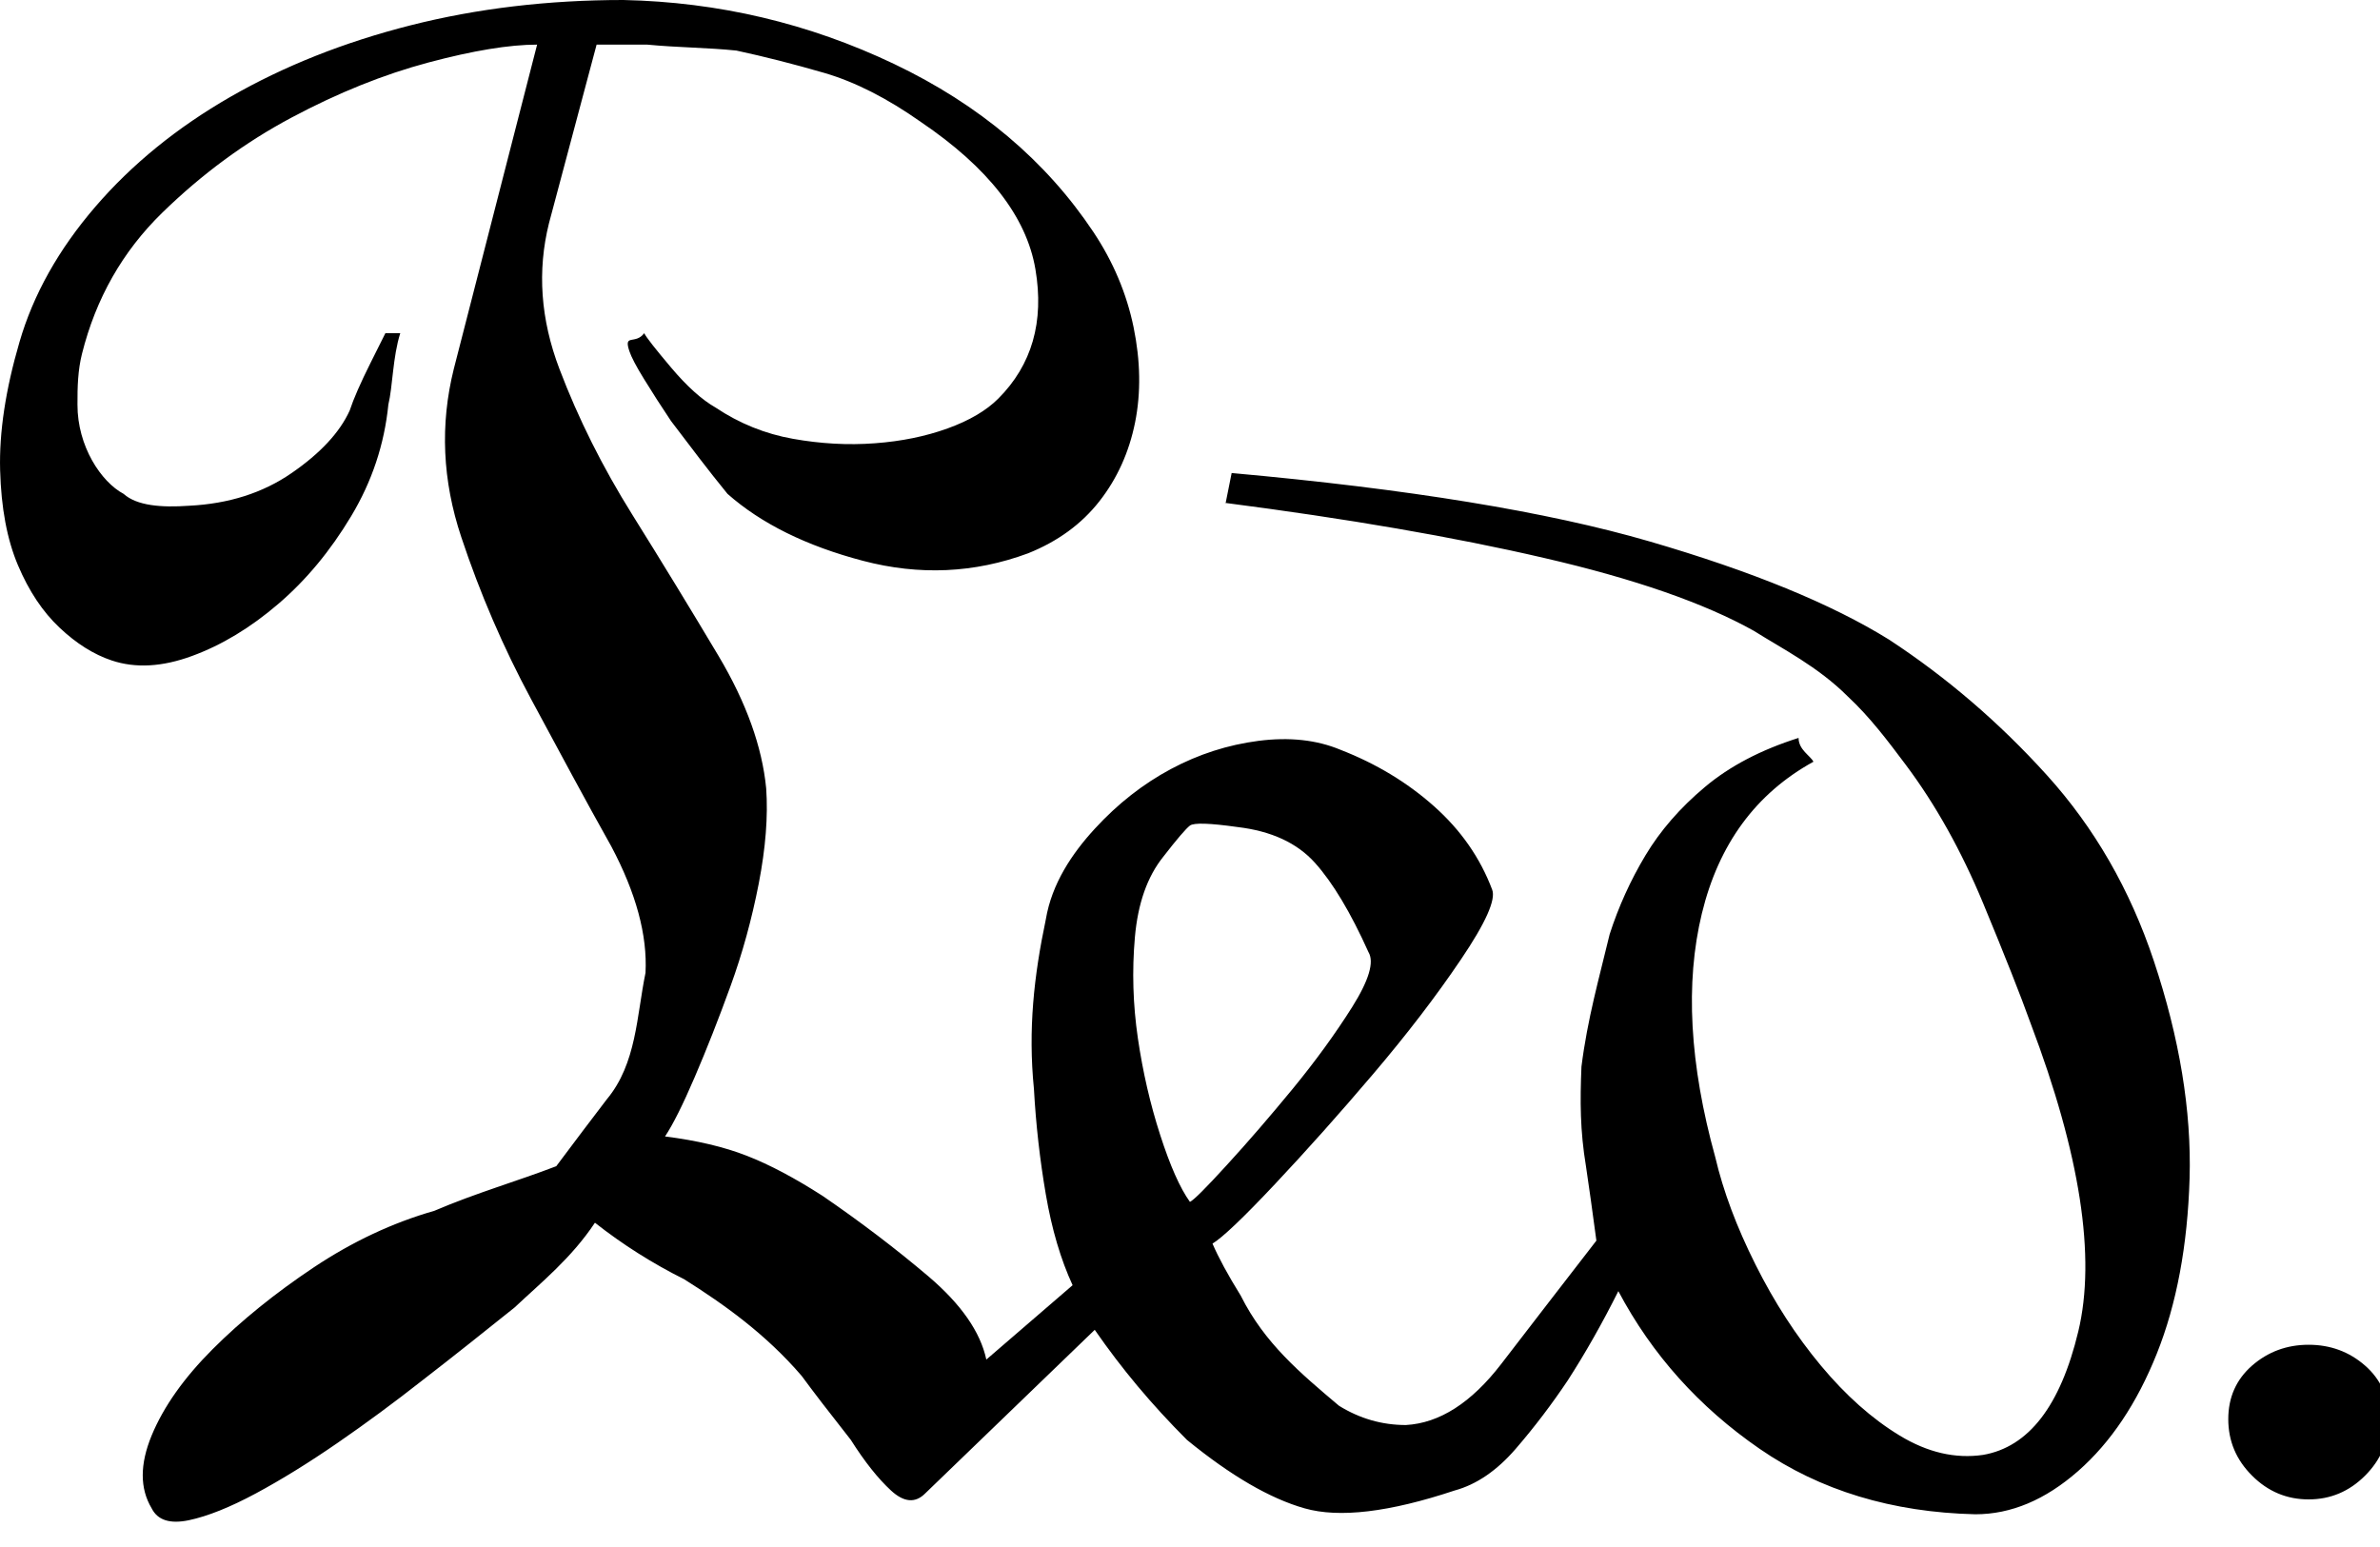 <svg xmlns="http://www.w3.org/2000/svg" height="26px" width="40px">
  <path d="m 20.6,8.45 0.1,-0.5 c 2.967,0.267 5.308,0.65 7.025,1.15 1.716,0.5 3.058,1.05 4.024,1.65 0.967,0.634 1.851,1.392 2.65,2.275 0.8,0.884 1.4,1.925 1.8,3.125 0.433,1.3 0.633,2.518 0.601,3.65 -0.034,1.134 -0.218,2.117 -0.551,2.95 -0.333,0.833 -0.774,1.492 -1.324,1.975 -0.551,0.483 -1.125,0.725 -1.726,0.725 -1.399,-0.033 -2.608,-0.399 -3.625,-1.1 -1.017,-0.701 -1.809,-1.583 -2.375,-2.65 -0.267,0.534 -0.55,1.034 -0.85,1.5 -0.268,0.4 -0.559,0.784 -0.875,1.15 -0.317,0.367 -0.659,0.6 -1.025,0.7 -1.1,0.366 -1.942,0.466 -2.524,0.3 -0.584,-0.166 -1.242,-0.55 -1.976,-1.15 -0.6,-0.6 -1.1,-1.2 -1.55,-1.85 l -2.85,2.75 c -0.167,0.167 -0.358,0.15 -0.575,-0.05 -0.217,-0.2 -0.442,-0.483 -0.675,-0.851 -0.367,-0.466 -0.642,-0.824 -0.825,-1.074 -0.6,-0.7 -1.3,-1.2 -1.975,-1.625 -0.534,-0.267 -1.034,-0.583 -1.5,-0.95 -0.4,0.6 -0.9,1 -1.35,1.424 -0.5,0.4 -1,0.8 -1.55,1.225 -0.467,0.367 -0.942,0.718 -1.425,1.051 -0.483,0.333 -0.942,0.617 -1.375,0.85 -0.434,0.233 -0.809,0.383 -1.125,0.45 -0.317,0.066 -0.525,0 -0.625,-0.2 -0.2,-0.333 -0.2,-0.741 0,-1.225 0.2,-0.483 0.542,-0.967 1.025,-1.45 0.483,-0.483 1.05,-0.941 1.7,-1.375 0.65,-0.433 1.325,-0.75 2.025,-0.95 0.7,-0.3 1.4,-0.5 2.05,-0.75 0.3,-0.4 0.6,-0.8 0.85,-1.125 0.5,-0.6 0.5,-1.4 0.65,-2.125 0.033,-0.633 -0.159,-1.341 -0.575,-2.125 C 9.834,13.442 9.393,12.617 8.926,11.75 8.46,10.884 8.068,9.975 7.752,9.025 7.435,8.075 7.394,7.134 7.627,6.2 l 1.4,-5.45 C 8.56,0.75 7.952,0.85 7.202,1.05 6.452,1.25 5.684,1.558 4.902,1.975 4.118,2.392 3.394,2.925 2.727,3.575 2.06,4.225 1.61,5.017 1.377,5.95 1.31,6.217 1.3,6.5 1.302,6.8 1.3,7.5 1.7,8.1 2.077,8.3 2.3,8.5 2.71,8.533 3.177,8.5 3.844,8.467 4.419,8.284 4.902,7.95 5.385,7.617 5.71,7.267 5.877,6.9 5.943,6.7 6.06,6.434 6.227,6.1 l 0.25,-0.5 0.25,0 C 6.6,6 6.6,6.5 6.527,6.8 6.46,7.467 6.252,8.092 5.902,8.675 5.552,9.259 5.144,9.75 4.677,10.15 4.21,10.55 3.727,10.842 3.227,11.025 2.727,11.209 2.277,11.234 1.877,11.1 1.577,11 1.285,10.817 1.002,10.55 0.718,10.283 0.485,9.933 0.302,9.5 0.118,9.067 0.019,8.534 0.002,7.9 -0.015,7.267 0.093,6.55 0.327,5.75 0.559,4.95 0.985,4.192 1.602,3.475 2.218,2.759 2.977,2.142 3.877,1.625 4.777,1.109 5.785,0.708 6.902,0.425 8.019,0.142 9.21,0 10.477,0 c 1.6,0.034 3.116,0.392 4.55,1.075 1.433,0.684 2.55,1.625 3.35,2.825 0.333,0.5 0.558,1.034 0.675,1.6 0.116,0.567 0.125,1.1 0.025,1.6 -0.101,0.5 -0.3,0.942 -0.6,1.325 -0.3,0.383 -0.7,0.675 -1.2,0.875 -0.9,0.333 -1.825,0.375 -2.775,0.125 C 13.552,9.175 12.793,8.8 12.227,8.3 11.9,7.9 11.6,7.5 11.277,7.075 11.11,6.825 10.96,6.592 10.827,6.375 10.693,6.159 10.61,6 10.577,5.9 c -0.1,-0.3 0.1,-0.1 0.25,-0.3 0.033,0.067 0.183,0.259 0.45,0.575 0.267,0.317 0.517,0.542 0.75,0.675 0.4,0.267 0.833,0.442 1.3,0.525 0.466,0.083 0.925,0.109 1.375,0.075 0.45,-0.033 0.857,-0.117 1.225,-0.25 0.367,-0.133 0.65,-0.3 0.85,-0.5 C 17.343,6.134 17.552,5.408 17.402,4.525 17.252,3.642 16.61,2.817 15.477,2.05 14.91,1.65 14.368,1.375 13.852,1.225 13.335,1.075 12.843,0.95 12.377,0.85 11.9,0.8 11.4,0.8 10.877,0.75 l -0.85,0 -0.8,3 c -0.2,0.8 -0.142,1.617 0.175,2.45 0.316,0.833 0.725,1.65 1.225,2.45 0.5,0.8 0.983,1.592 1.45,2.375 0.466,0.784 0.732,1.525 0.8,2.225 0.033,0.467 -0.009,1 -0.125,1.6 -0.117,0.6 -0.275,1.175 -0.475,1.725 -0.2,0.551 -0.4,1.059 -0.6,1.525 -0.2,0.467 -0.367,0.8 -0.5,1 0.533,0.067 0.992,0.175 1.375,0.325 0.383,0.149 0.808,0.375 1.275,0.675 0.633,0.434 1.225,0.884 1.775,1.35 0.55,0.468 0.875,0.934 0.975,1.4 l 1.45,-1.25 c -0.2,-0.433 -0.35,-0.941 -0.45,-1.525 -0.1,-0.582 -0.167,-1.175 -0.2,-1.774 -0.1,-1 0,-1.9 0.2,-2.85 0.1,-0.6 0.441,-1.108 0.825,-1.525 0.383,-0.417 0.808,-0.75 1.275,-1 0.467,-0.25 0.958,-0.408 1.476,-0.475 0.516,-0.066 0.975,-0.017 1.375,0.15 0.6,0.233 1.125,0.55 1.574,0.95 0.45,0.4 0.775,0.867 0.976,1.4 0.066,0.167 -0.108,0.559 -0.525,1.175 -0.417,0.618 -0.908,1.258 -1.475,1.925 -0.567,0.667 -1.117,1.283 -1.65,1.85 -0.533,0.567 -0.884,0.9 -1.05,1 0.1,0.233 0.258,0.525 0.475,0.875 0.4,0.8 1,1.3 1.651,1.85 0.35,0.217 0.725,0.324 1.125,0.324 0.566,-0.032 1.1,-0.375 1.6,-1.024 0.5,-0.65 1.033,-1.342 1.601,-2.075 -0.067,-0.5 -0.125,-0.916 -0.175,-1.25 -0.1,-0.6 -0.1,-1.1 -0.076,-1.674 0.1,-0.8 0.3,-1.5 0.474,-2.225 0.15,-0.466 0.351,-0.908 0.601,-1.325 0.25,-0.417 0.582,-0.8 1,-1.15 0.416,-0.35 0.941,-0.625 1.574,-0.825 0,0.2 0.2,0.3 0.25,0.4 -0.967,0.533 -1.592,1.383 -1.875,2.55 -0.283,1.167 -0.208,2.533 0.226,4.1 0.133,0.567 0.357,1.168 0.675,1.801 0.316,0.633 0.683,1.199 1.1,1.699 0.417,0.5 0.858,0.893 1.325,1.176 0.467,0.283 0.933,0.392 1.4,0.324 0.767,-0.133 1.3,-0.824 1.6,-2.074 0.3,-1.25 0.033,-2.976 -0.8,-5.176 -0.167,-0.466 -0.434,-1.141 -0.8,-2.024 -0.367,-0.883 -0.8,-1.658 -1.3,-2.325 -0.3,-0.4 -0.6,-0.8 -0.976,-1.15 -0.5,-0.5 -1.1,-0.8 -1.575,-1.1 C 28.645,10.137 27.47,9.728 25.954,9.378 24.435,9.025 22.644,8.717 20.577,8.45 Z m 0.2,5.45 c -0.468,-0.066 -0.734,-0.075 -0.801,-0.025 -0.066,0.05 -0.217,0.225 -0.449,0.525 -0.268,0.334 -0.426,0.784 -0.476,1.35 -0.05,0.567 -0.033,1.133 0.05,1.7 0.083,0.567 0.208,1.109 0.375,1.625 0.167,0.518 0.333,0.893 0.5,1.125 0.066,-0.032 0.275,-0.241 0.625,-0.625 0.351,-0.383 0.717,-0.808 1.101,-1.274 0.383,-0.467 0.716,-0.925 1,-1.375 0.282,-0.45 0.375,-0.758 0.274,-0.925 -0.3,-0.667 -0.6,-1.167 -0.899,-1.5 -0.3,-0.334 -0.733,-0.534 -1.3,-0.601 z m 18,11.3 c -0.367,0 -0.684,-0.133 -0.95,-0.399 -0.268,-0.267 -0.4,-0.583 -0.4,-0.95 0,-0.366 0.133,-0.666 0.4,-0.9 0.267,-0.232 0.583,-0.35 0.95,-0.35 0.366,0 0.683,0.117 0.949,0.35 0.267,0.234 0.4,0.534 0.4,0.9 0,0.367 -0.134,0.684 -0.4,0.95 -0.266,0.266 -0.582,0.399 -0.949,0.399 z"/>
</svg>
